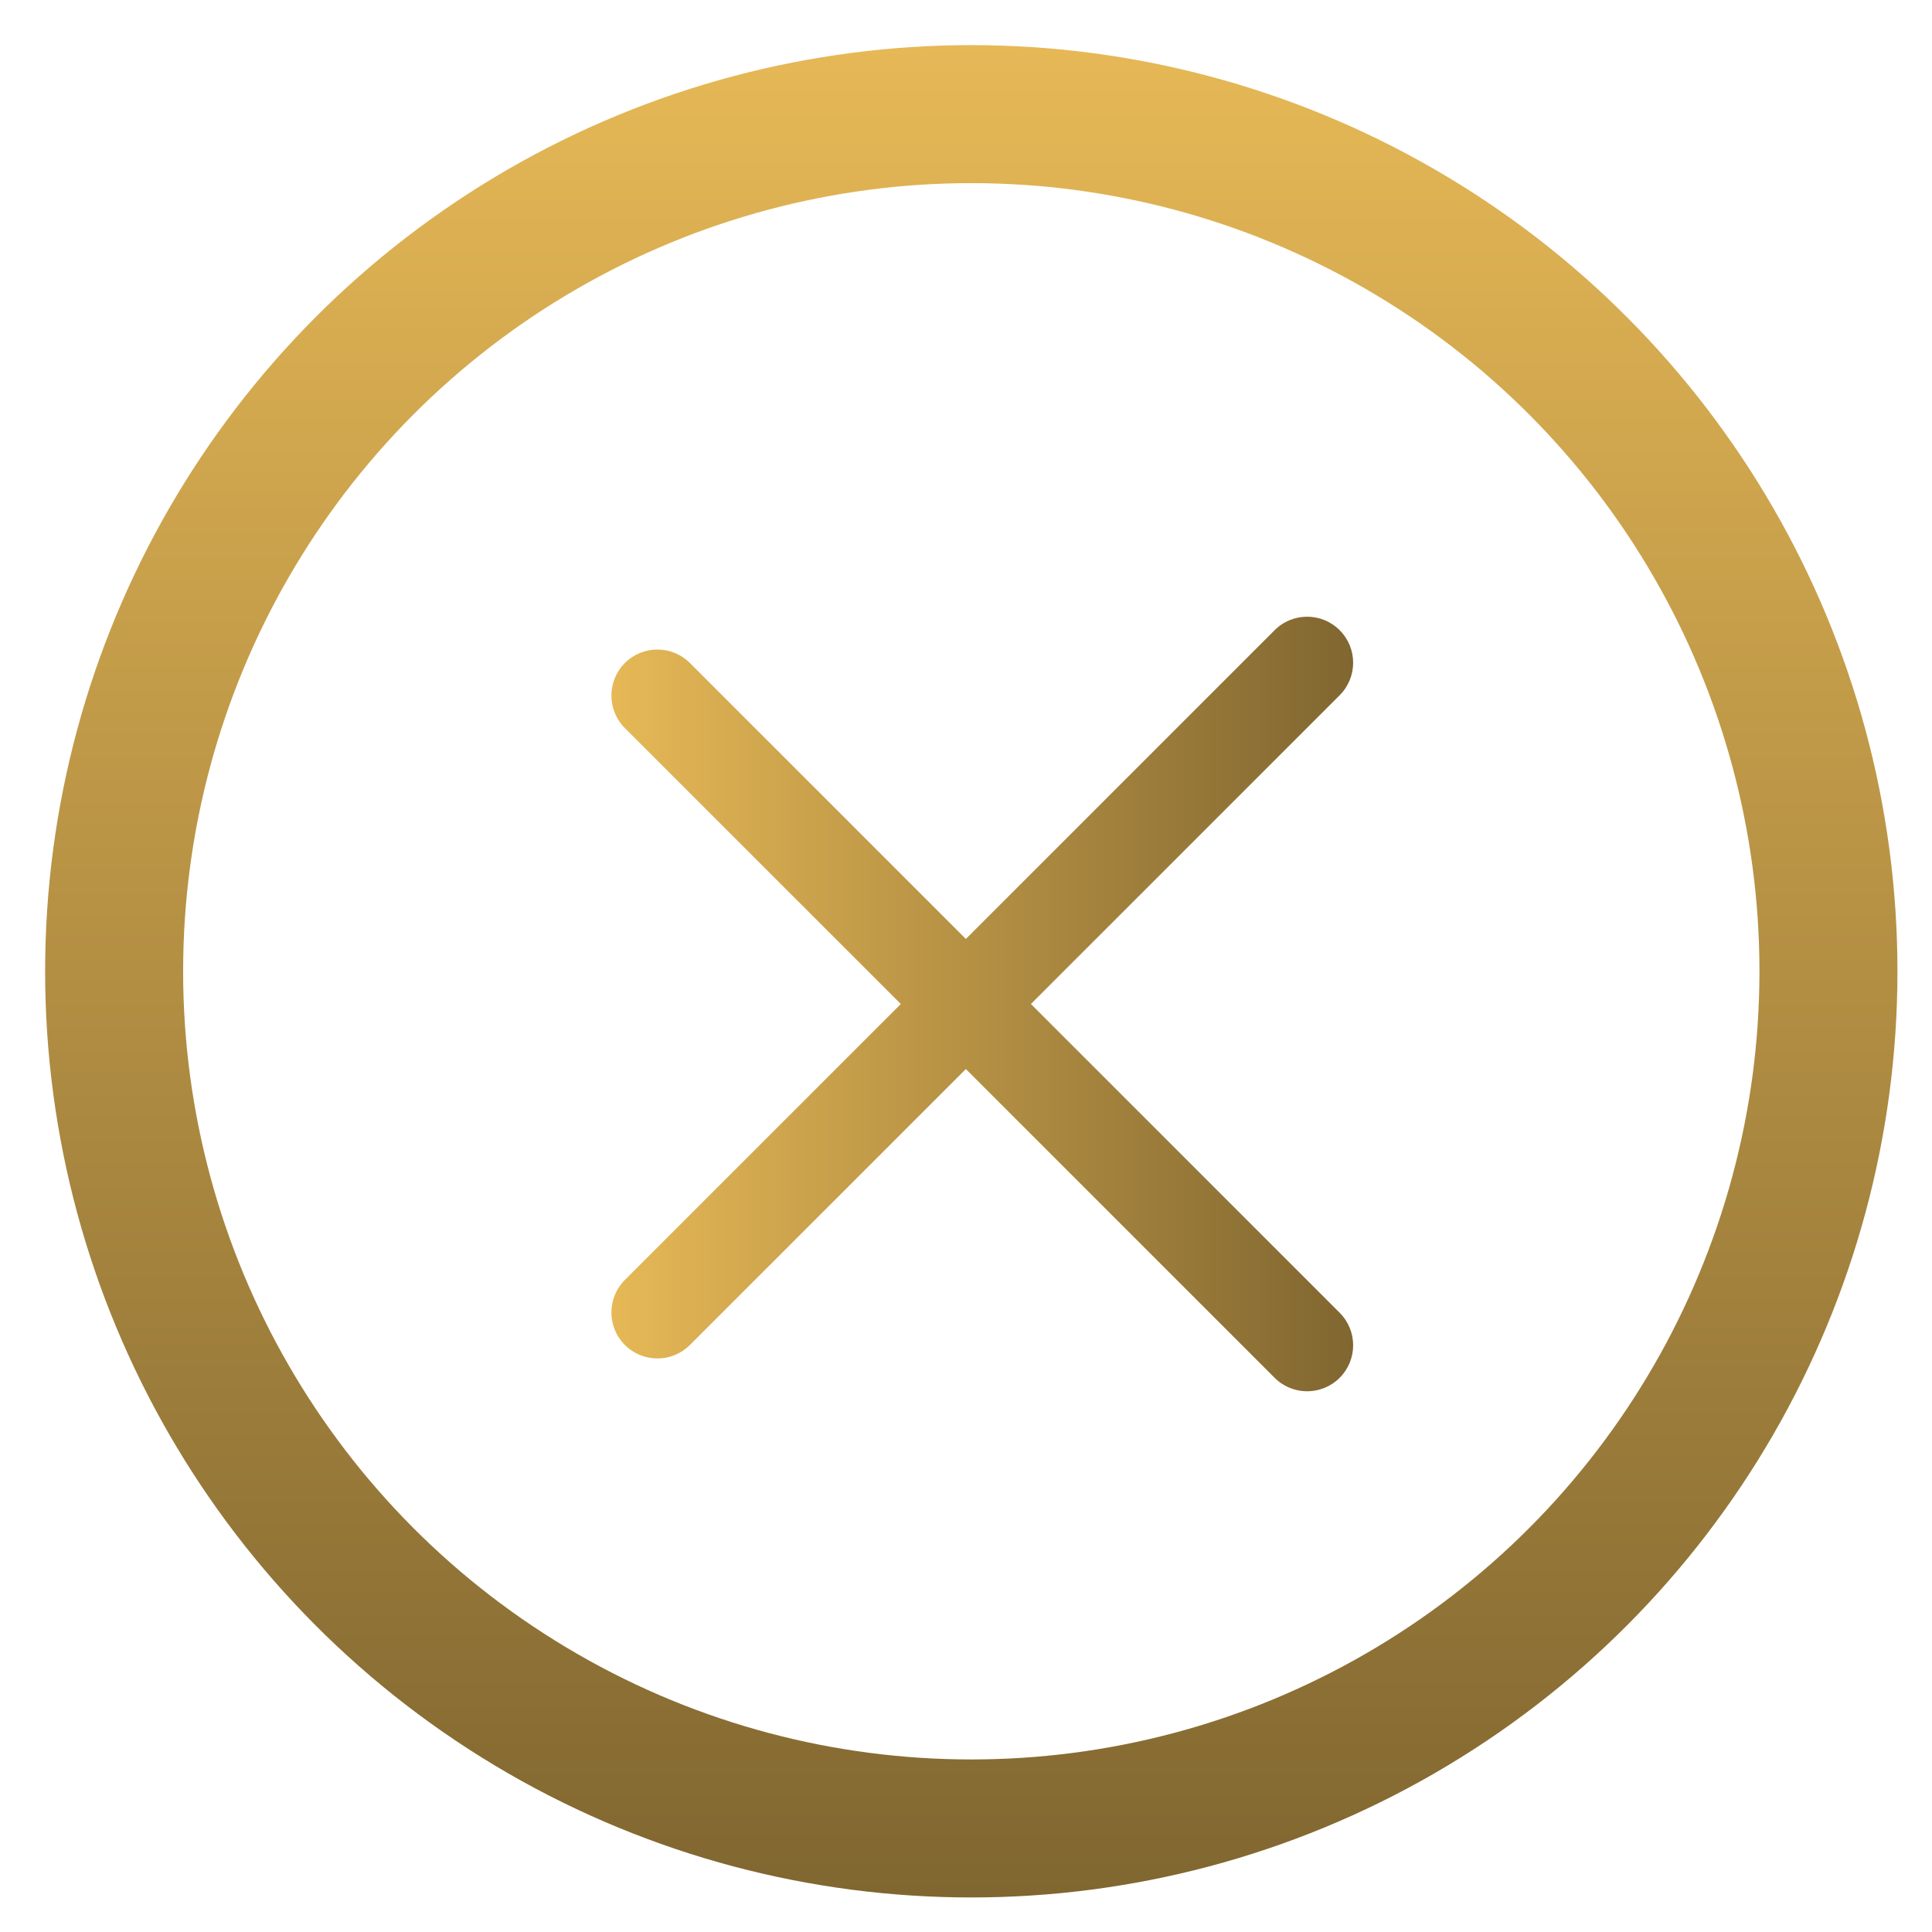 <svg width="42" height="42" viewBox="0 0 42 42" fill="none" xmlns="http://www.w3.org/2000/svg">
<circle cx="21.115" cy="21.115" r="18.634" stroke="url(#paint0_linear_202_115)" stroke-width="3"/>
<path fill-rule="evenodd" clip-rule="evenodd" d="M13.584 27.825C13.194 28.215 13.194 28.848 13.584 29.239C13.975 29.629 14.608 29.629 14.998 29.239L20.997 23.24L27.709 29.952C28.099 30.343 28.733 30.343 29.123 29.952C29.514 29.562 29.514 28.928 29.123 28.538L22.411 21.826L29.123 15.114C29.514 14.724 29.514 14.09 29.123 13.7C28.733 13.309 28.099 13.309 27.709 13.7L20.997 20.412L14.998 14.413C14.608 14.023 13.975 14.023 13.584 14.413C13.194 14.804 13.194 15.437 13.584 15.828L19.583 21.826L13.584 27.825Z" fill="url(#paint1_linear_202_115)"/>
<defs>
<linearGradient id="paint0_linear_202_115" x1="21.115" y1="0.98" x2="21.115" y2="41.249" gradientUnits="userSpaceOnUse">
<stop stop-color="#E6B856"/>
<stop offset="1" stop-color="#806630"/>
</linearGradient>
<linearGradient id="paint1_linear_202_115" x1="13.291" y1="30.244" x2="29.416" y2="30.244" gradientUnits="userSpaceOnUse">
<stop stop-color="#E6B856"/>
<stop offset="1" stop-color="#806630"/>
</linearGradient>
</defs>
</svg>
